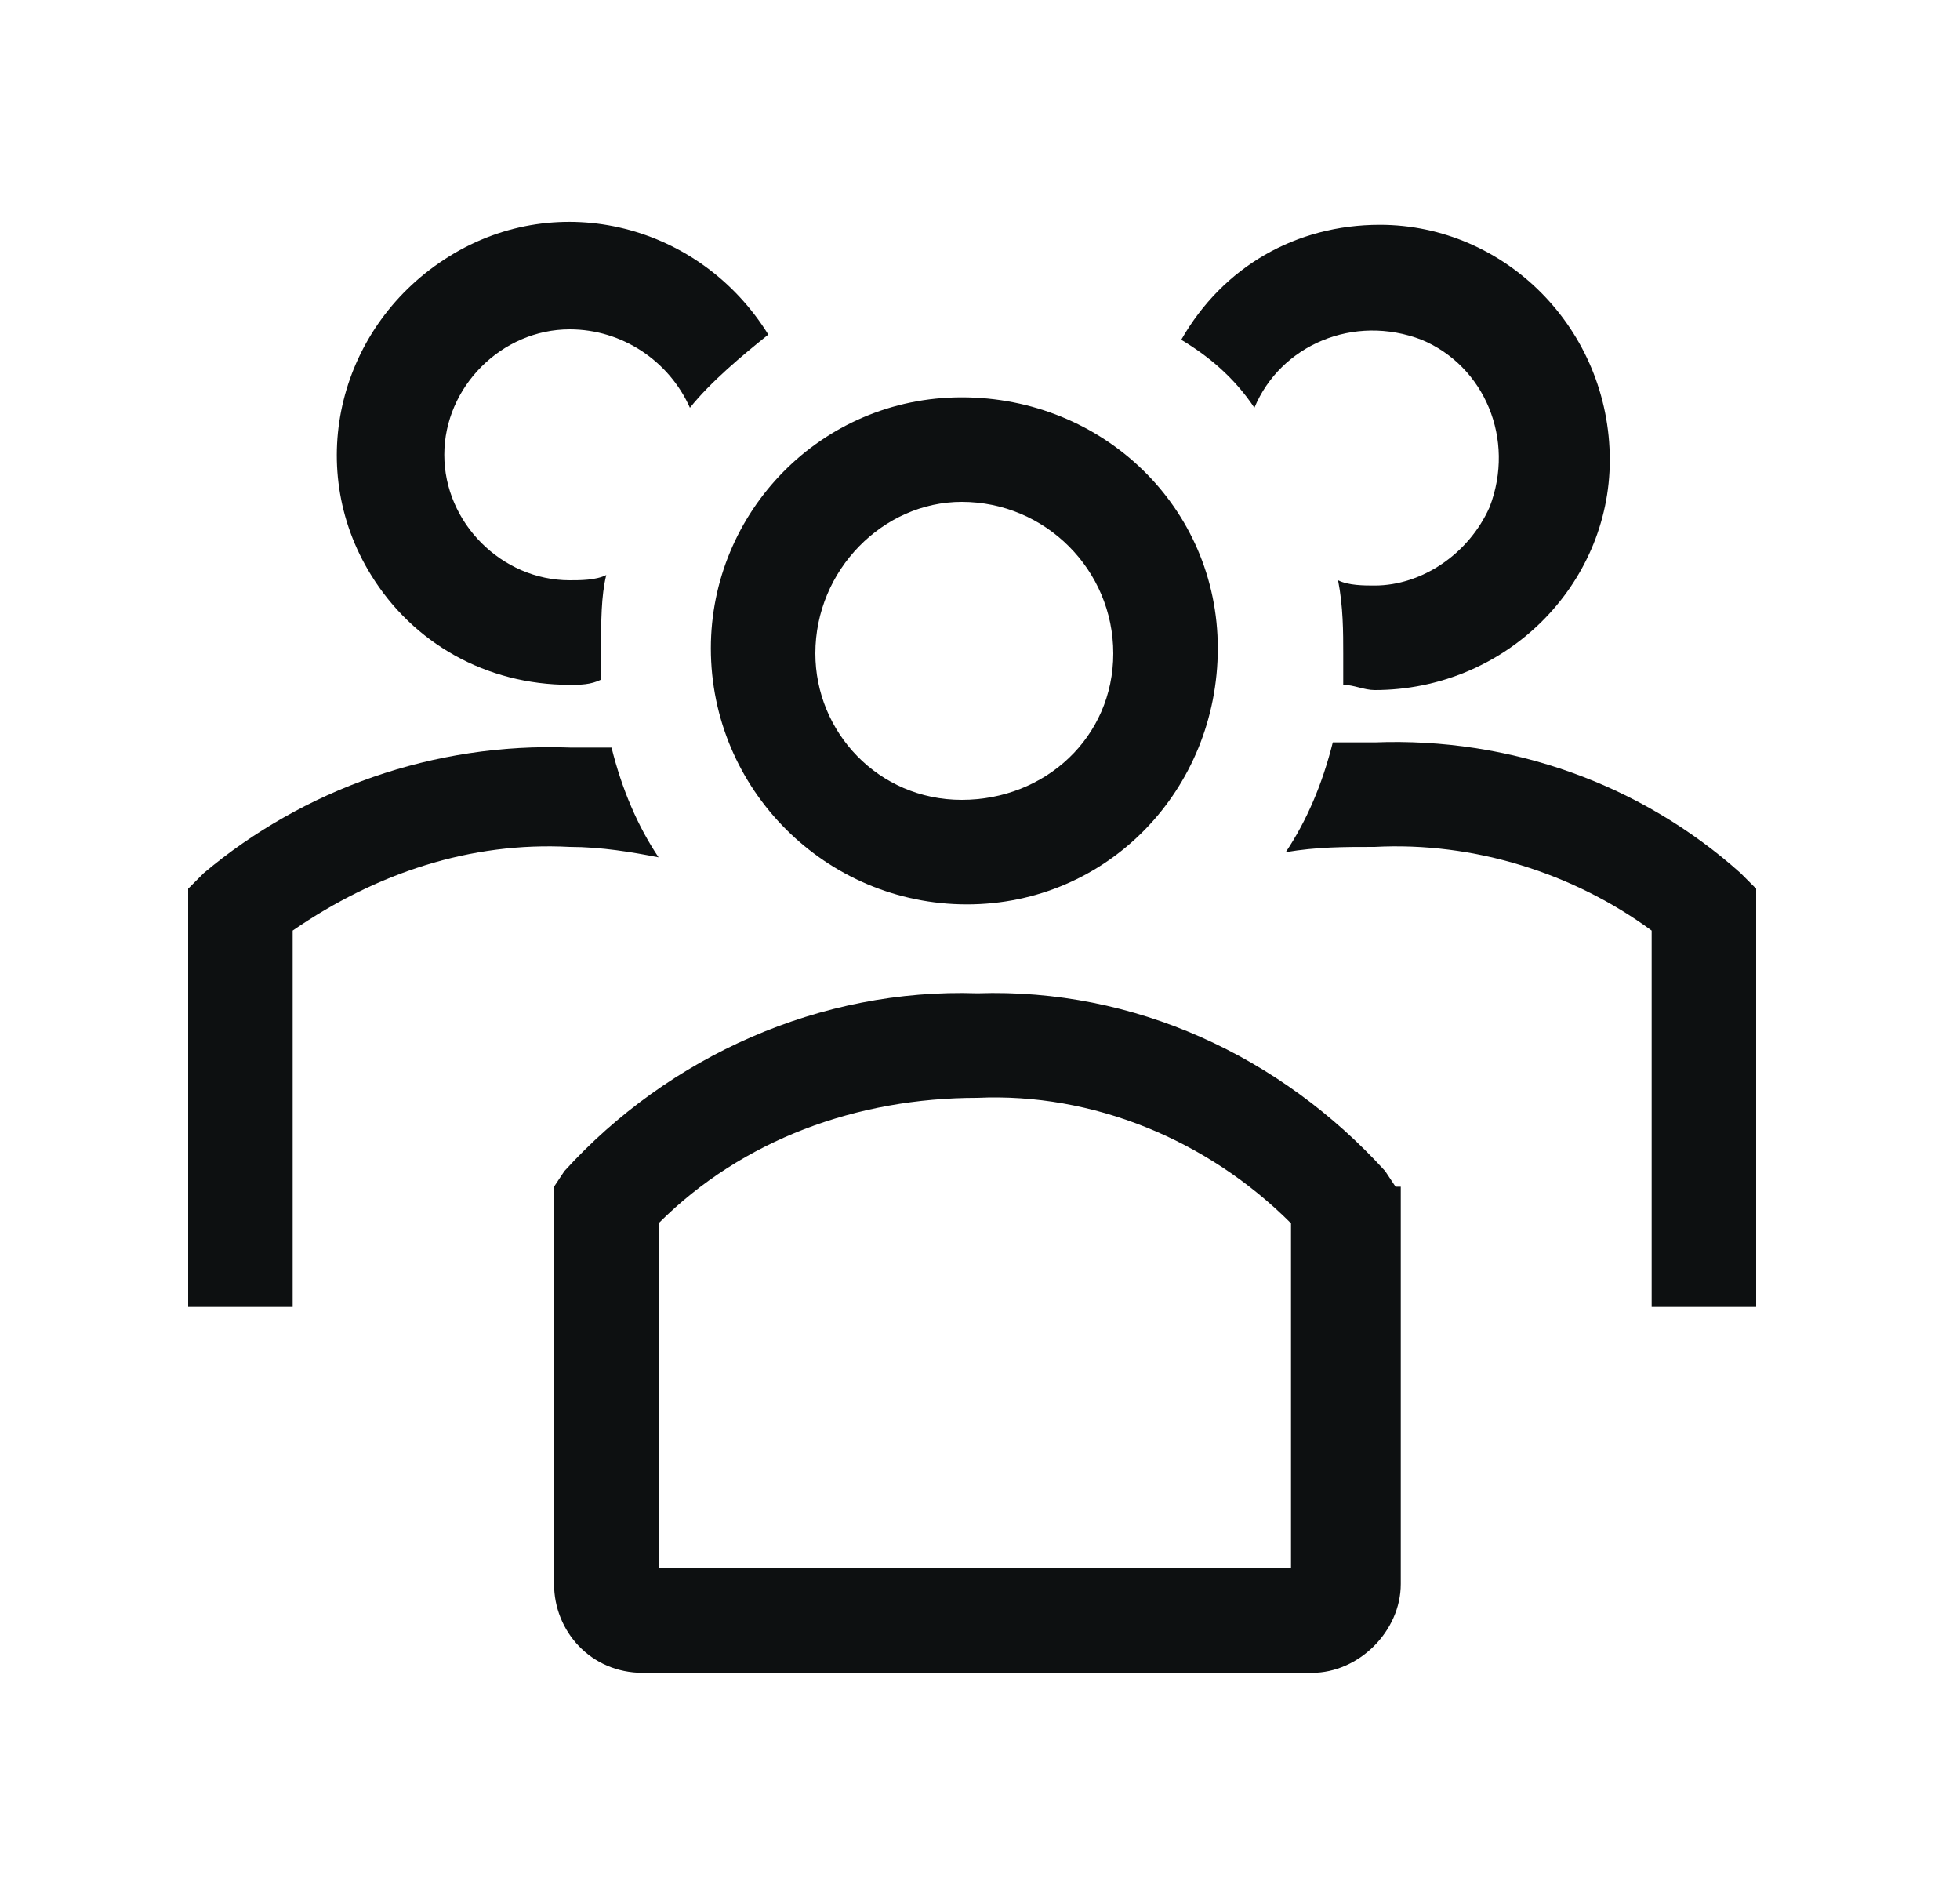 <svg width="25" height="24" viewBox="0 0 25 24" fill="none" xmlns="http://www.w3.org/2000/svg">
<g clip-path="url(#clip0_1_129)">
<path d="M12.333 11.533C14.133 11.533 15.533 10.067 15.533 8.267C15.533 6.467 14.067 5.067 12.267 5.067C10.467 5.067 9.067 6.533 9.067 8.267C9.067 10.067 10.533 11.533 12.333 11.533ZM12.267 6.4C12.333 6.4 12.333 6.4 12.267 6.4C13.333 6.4 14.2 7.267 14.2 8.333C14.2 9.4 13.333 10.2 12.267 10.2C11.2 10.2 10.4 9.333 10.4 8.333C10.4 7.267 11.267 6.4 12.267 6.4Z" fill="#0D1011"/>
<path d="M22.2 11.133C20.933 10 19.267 9.4 17.533 9.467H17C16.867 10 16.667 10.467 16.4 10.867C16.8 10.8 17.133 10.8 17.533 10.8C18.8 10.733 20.067 11.133 21.067 11.867V16.667H22.4V11.333L22.2 11.133Z" fill="#0D1011"/>
<path d="M16 5.2C16.333 4.4 17.267 4 18.133 4.333C18.933 4.667 19.333 5.6 19 6.467C18.733 7.067 18.133 7.467 17.533 7.467C17.4 7.467 17.2 7.467 17.067 7.4C17.133 7.733 17.133 8.067 17.133 8.333V8.733C17.267 8.733 17.4 8.8 17.533 8.8C19.2 8.8 20.533 7.467 20.533 5.867C20.533 4.2 19.2 2.867 17.6 2.867C16.533 2.867 15.6 3.4 15.067 4.333C15.4 4.533 15.733 4.8 16 5.2Z" fill="#0D1011"/>
<path d="M8.4 10.933C8.133 10.533 7.933 10.067 7.8 9.533H7.267C5.533 9.467 3.867 10.067 2.6 11.133L2.4 11.333V16.667H3.733V11.867C4.8 11.133 6 10.733 7.267 10.8C7.667 10.8 8.067 10.867 8.4 10.933Z" fill="#0D1011"/>
<path d="M7.267 8.733C7.4 8.733 7.533 8.733 7.667 8.667V8.267C7.667 7.933 7.667 7.6 7.733 7.333C7.6 7.4 7.4 7.4 7.267 7.4C6.4 7.4 5.667 6.667 5.667 5.8C5.667 4.933 6.4 4.2 7.267 4.2C7.933 4.2 8.533 4.6 8.8 5.2C9.067 4.867 9.467 4.533 9.8 4.267C8.933 2.867 7.133 2.4 5.733 3.267C4.333 4.133 3.867 5.933 4.733 7.333C5.267 8.2 6.2 8.733 7.267 8.733Z" fill="#0D1011"/>
<path d="M17.8 15.133L17.667 14.933C16.333 13.467 14.467 12.6 12.467 12.667C10.467 12.6 8.533 13.467 7.2 14.933L7.067 15.133V20.2C7.067 20.8 7.533 21.333 8.2 21.333H16.733C17.333 21.333 17.867 20.8 17.867 20.2V15.133H17.8ZM16.467 20H8.4V15.6C9.467 14.533 10.933 14 12.467 14C13.933 13.933 15.4 14.533 16.467 15.6V20Z" fill="#0D1011"/>
</g>
<defs>
<clipPath id="clip0_1_129">
<rect width="24" height="24" fill="white" transform="translate(0.4)"/>
</clipPath>
</defs>
</svg>

